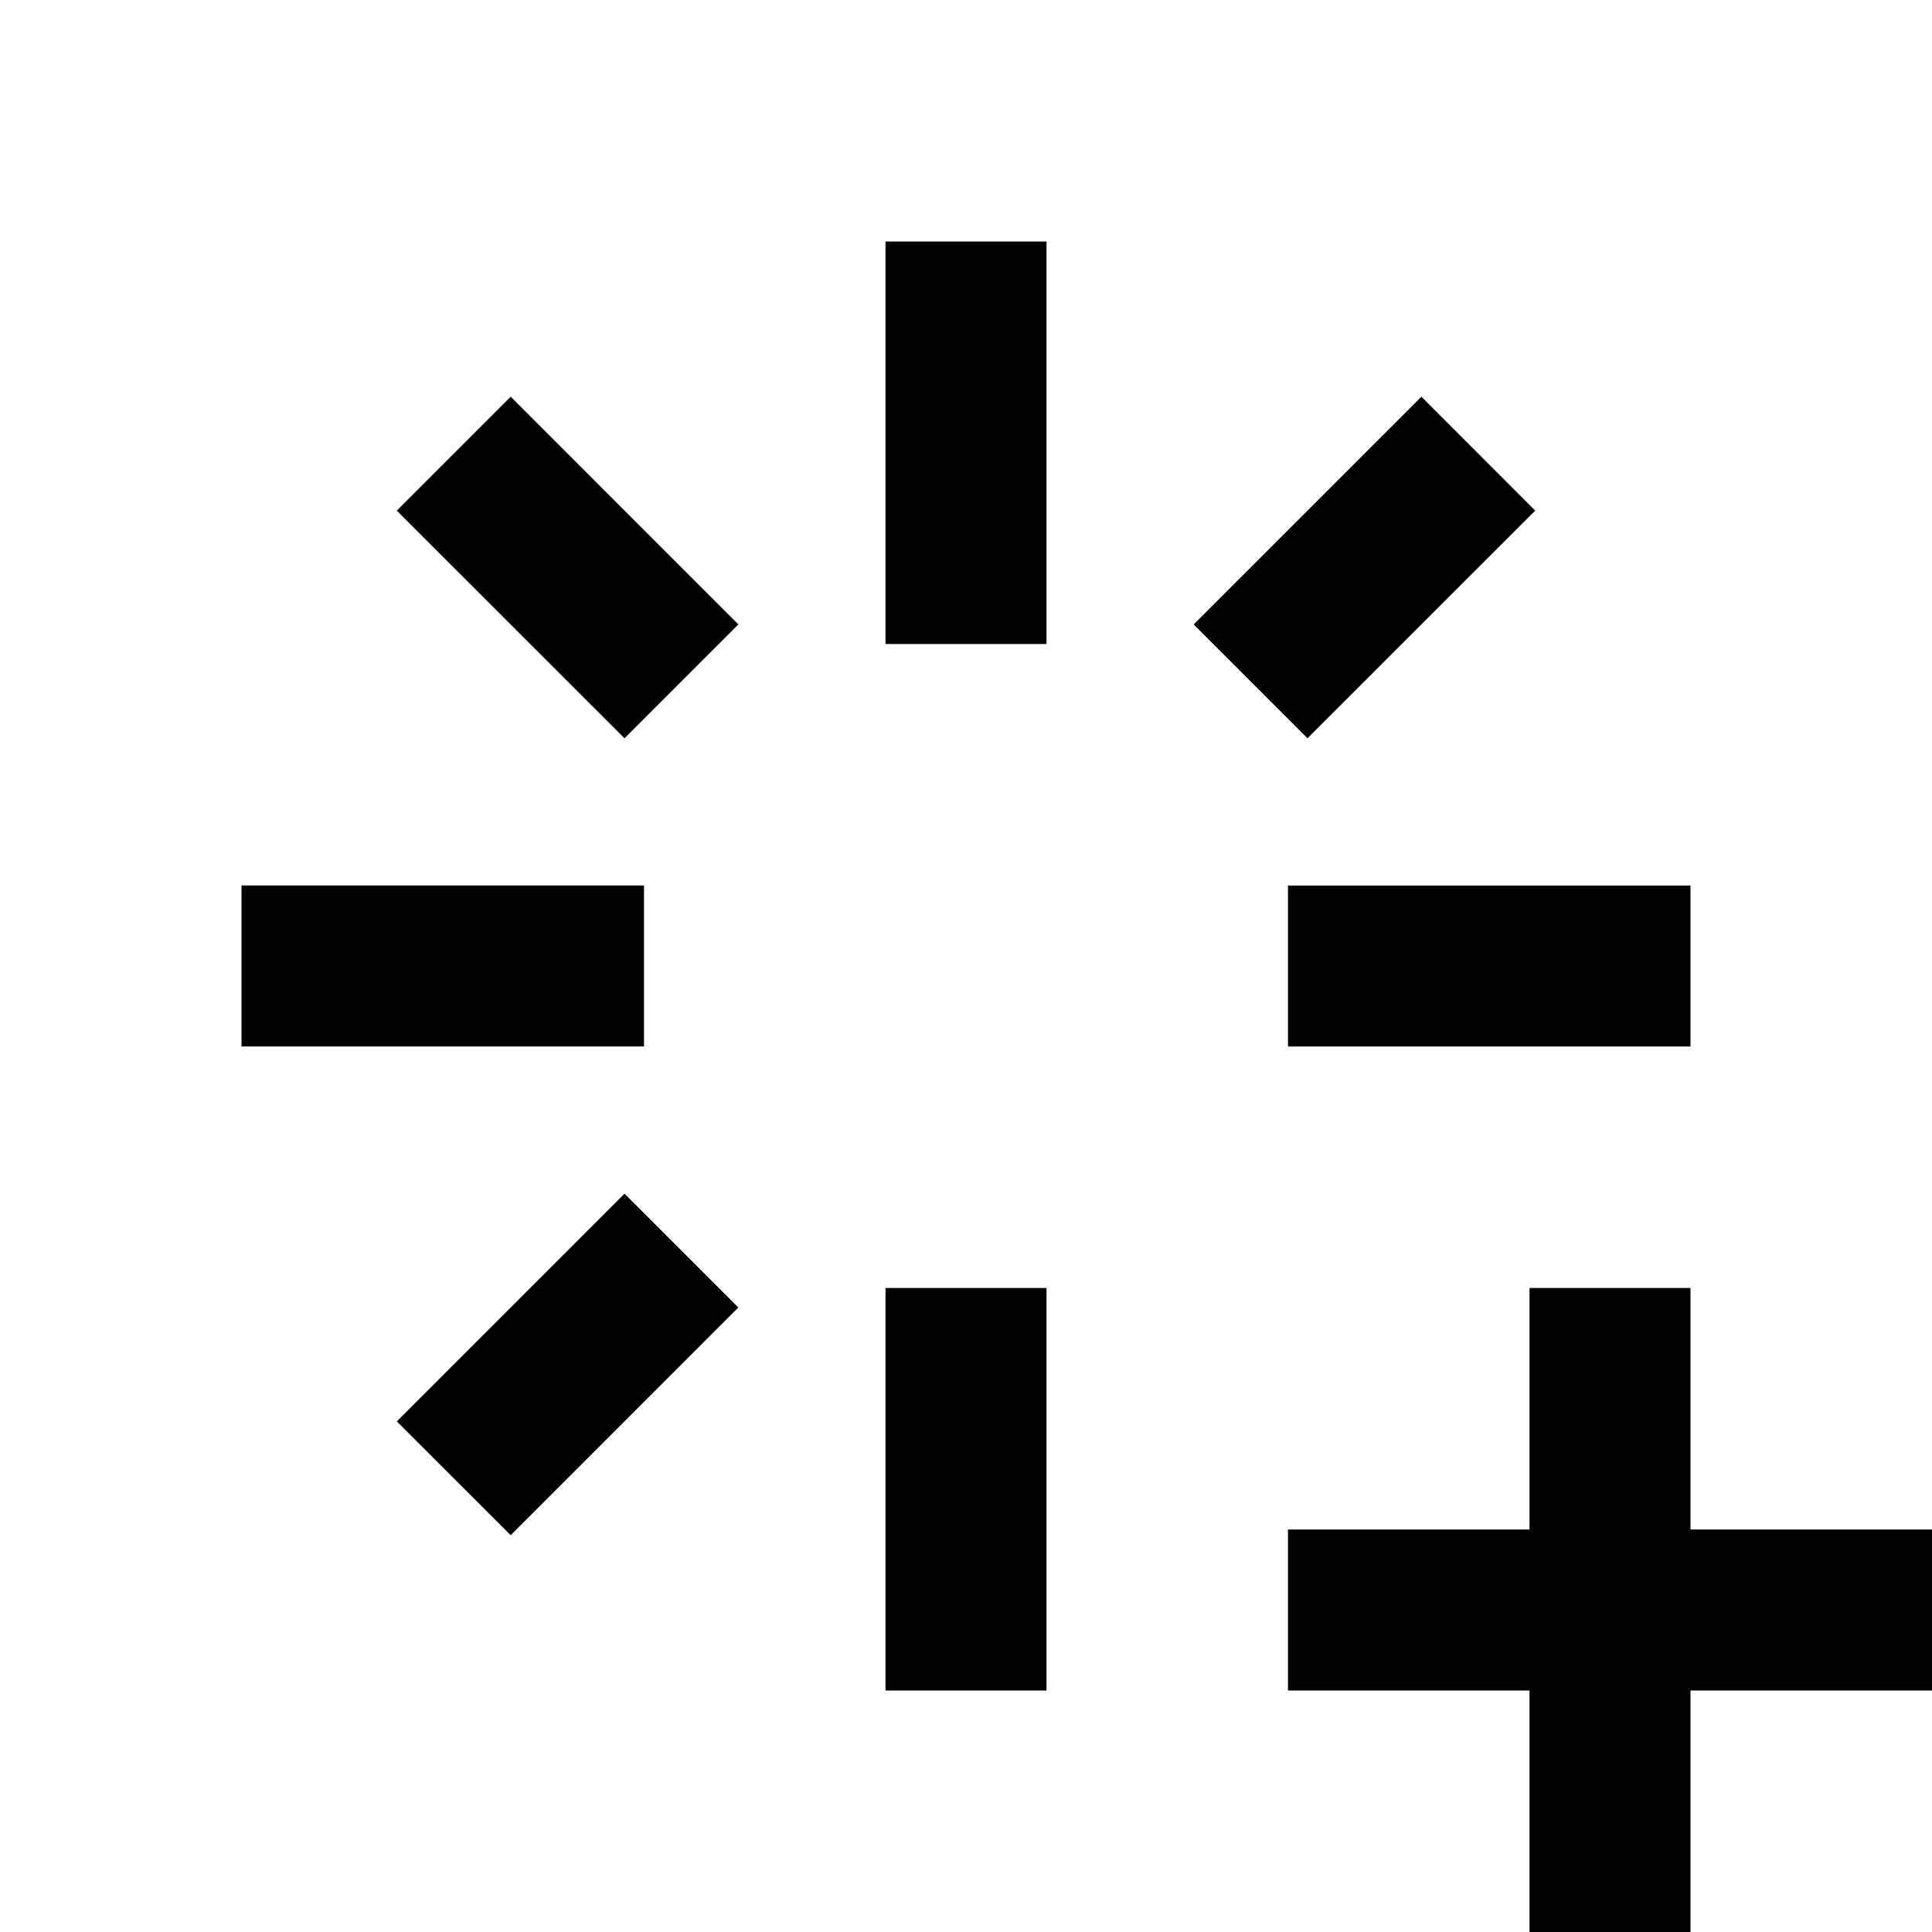 <?xml version="1.0" encoding="UTF-8" standalone="no"?><!DOCTYPE svg PUBLIC "-//W3C//DTD SVG 1.1//EN" "http://www.w3.org/Graphics/SVG/1.1/DTD/svg11.dtd"><svg width="24px" height="24px" version="1.1" xmlns="http://www.w3.org/2000/svg" xmlns:xlink="http://www.w3.org/1999/xlink" xml:space="preserve" xmlns:serif="http://www.serif.com/" style="fill-rule:evenodd;clip-rule:evenodd;stroke-linejoin:round;stroke-miterlimit:1.414;"><path d="M16,13l0,-2l5,0l0,2l-5,0Zm-1.172,-5.243l2.829,-2.829l1.414,1.415l-2.829,2.828l-1.414,-1.414Zm-3.828,8.243l2,0l0,5l-2,0l0,-5Zm0,-13l2,0l0,5l-2,0l0,-5Zm-6.071,14.657l2.829,-2.829l1.414,1.414l-2.828,2.829l-1.415,-1.414Zm0,-11.314l1.415,-1.415l2.828,2.829l-1.414,1.414l-2.829,-2.828Zm3.071,6.657l-5,0l0,-2l5,0l0,2Z" style="fill-rule:nonzero;"/><path d="M16,19l3,0l0,-3l2,0l0,3l3,0l0,2l-3,0l0,3l-2,0l0,-3l-3,0l0,-2Z"/></svg>